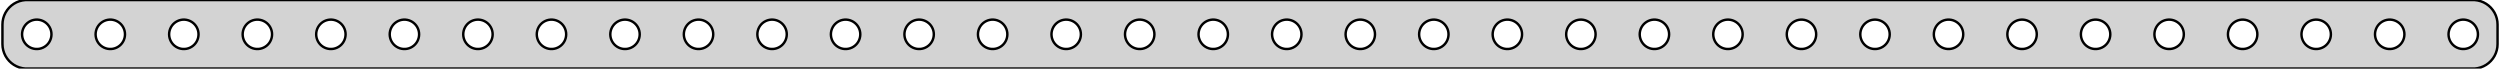 <?xml version="1.0" standalone="no"?>
<!DOCTYPE svg PUBLIC "-//W3C//DTD SVG 1.1//EN" "http://www.w3.org/Graphics/SVG/1.1/DTD/svg11.dtd">
<svg width="510mm" height="14mm" viewBox="-255 -7 510 14" xmlns="http://www.w3.org/2000/svg" version="1.1">
<title>OpenSCAD Model</title>
<path d="
M 250.437,6.911 L 251.045,6.755 L 251.629,6.524 L 252.179,6.222 L 252.687,5.853 L 253.145,5.423
 L 253.545,4.939 L 253.882,4.409 L 254.149,3.841 L 254.343,3.243 L 254.461,2.627 L 254.5,2
 L 254.5,-2 L 254.461,-2.627 L 254.343,-3.243 L 254.149,-3.841 L 253.882,-4.409 L 253.545,-4.939
 L 253.145,-5.423 L 252.687,-5.853 L 252.179,-6.222 L 251.629,-6.524 L 251.045,-6.755 L 250.437,-6.911
 L 249.814,-6.99 L -249.814,-6.99 L -250.437,-6.911 L -251.045,-6.755 L -251.629,-6.524 L -252.179,-6.222
 L -252.687,-5.853 L -253.145,-5.423 L -253.545,-4.939 L -253.882,-4.409 L -254.149,-3.841 L -254.343,-3.243
 L -254.461,-2.627 L -254.5,-2 L -254.5,2 L -254.461,2.627 L -254.343,3.243 L -254.149,3.841
 L -253.882,4.409 L -253.545,4.939 L -253.145,5.423 L -252.687,5.853 L -252.179,6.222 L -251.629,6.524
 L -251.045,6.755 L -250.437,6.911 L -249.814,6.99 L 249.814,6.99 z
M 82.312,2.994 L 81.938,2.947 L 81.573,2.853 L 81.223,2.714 L 80.892,2.533 L 80.588,2.312
 L 80.313,2.054 L 80.073,1.763 L 79.871,1.445 L 79.711,1.104 L 79.594,0.746 L 79.524,0.376
 L 79.5,-0 L 79.524,-0.376 L 79.594,-0.746 L 79.711,-1.104 L 79.871,-1.445 L 80.073,-1.763
 L 80.313,-2.054 L 80.588,-2.312 L 80.892,-2.533 L 81.223,-2.714 L 81.573,-2.853 L 81.938,-2.947
 L 82.312,-2.994 L 82.688,-2.994 L 83.062,-2.947 L 83.427,-2.853 L 83.777,-2.714 L 84.108,-2.533
 L 84.412,-2.312 L 84.687,-2.054 L 84.927,-1.763 L 85.129,-1.445 L 85.289,-1.104 L 85.406,-0.746
 L 85.476,-0.376 L 85.5,-0 L 85.476,0.376 L 85.406,0.746 L 85.289,1.104 L 85.129,1.445
 L 84.927,1.763 L 84.687,2.054 L 84.412,2.312 L 84.108,2.533 L 83.777,2.714 L 83.427,2.853
 L 83.062,2.947 L 82.688,2.994 z
M 67.312,2.994 L 66.938,2.947 L 66.573,2.853 L 66.223,2.714 L 65.892,2.533 L 65.588,2.312
 L 65.313,2.054 L 65.073,1.763 L 64.871,1.445 L 64.711,1.104 L 64.594,0.746 L 64.524,0.376
 L 64.5,-0 L 64.524,-0.376 L 64.594,-0.746 L 64.711,-1.104 L 64.871,-1.445 L 65.073,-1.763
 L 65.313,-2.054 L 65.588,-2.312 L 65.892,-2.533 L 66.223,-2.714 L 66.573,-2.853 L 66.938,-2.947
 L 67.312,-2.994 L 67.688,-2.994 L 68.062,-2.947 L 68.427,-2.853 L 68.777,-2.714 L 69.108,-2.533
 L 69.412,-2.312 L 69.687,-2.054 L 69.927,-1.763 L 70.129,-1.445 L 70.289,-1.104 L 70.406,-0.746
 L 70.476,-0.376 L 70.5,-0 L 70.476,0.376 L 70.406,0.746 L 70.289,1.104 L 70.129,1.445
 L 69.927,1.763 L 69.687,2.054 L 69.412,2.312 L 69.108,2.533 L 68.777,2.714 L 68.427,2.853
 L 68.062,2.947 L 67.688,2.994 z
M 37.312,2.994 L 36.938,2.947 L 36.573,2.853 L 36.223,2.714 L 35.892,2.533 L 35.588,2.312
 L 35.313,2.054 L 35.073,1.763 L 34.871,1.445 L 34.711,1.104 L 34.594,0.746 L 34.524,0.376
 L 34.5,-0 L 34.524,-0.376 L 34.594,-0.746 L 34.711,-1.104 L 34.871,-1.445 L 35.073,-1.763
 L 35.313,-2.054 L 35.588,-2.312 L 35.892,-2.533 L 36.223,-2.714 L 36.573,-2.853 L 36.938,-2.947
 L 37.312,-2.994 L 37.688,-2.994 L 38.062,-2.947 L 38.427,-2.853 L 38.777,-2.714 L 39.108,-2.533
 L 39.412,-2.312 L 39.687,-2.054 L 39.927,-1.763 L 40.129,-1.445 L 40.289,-1.104 L 40.406,-0.746
 L 40.476,-0.376 L 40.5,-0 L 40.476,0.376 L 40.406,0.746 L 40.289,1.104 L 40.129,1.445
 L 39.927,1.763 L 39.687,2.054 L 39.412,2.312 L 39.108,2.533 L 38.777,2.714 L 38.427,2.853
 L 38.062,2.947 L 37.688,2.994 z
M 22.312,2.994 L 21.938,2.947 L 21.573,2.853 L 21.223,2.714 L 20.892,2.533 L 20.588,2.312
 L 20.313,2.054 L 20.073,1.763 L 19.871,1.445 L 19.711,1.104 L 19.594,0.746 L 19.524,0.376
 L 19.5,-0 L 19.524,-0.376 L 19.594,-0.746 L 19.711,-1.104 L 19.871,-1.445 L 20.073,-1.763
 L 20.313,-2.054 L 20.588,-2.312 L 20.892,-2.533 L 21.223,-2.714 L 21.573,-2.853 L 21.938,-2.947
 L 22.312,-2.994 L 22.688,-2.994 L 23.062,-2.947 L 23.427,-2.853 L 23.777,-2.714 L 24.108,-2.533
 L 24.412,-2.312 L 24.687,-2.054 L 24.927,-1.763 L 25.129,-1.445 L 25.289,-1.104 L 25.406,-0.746
 L 25.476,-0.376 L 25.5,-0 L 25.476,0.376 L 25.406,0.746 L 25.289,1.104 L 25.129,1.445
 L 24.927,1.763 L 24.687,2.054 L 24.412,2.312 L 24.108,2.533 L 23.777,2.714 L 23.427,2.853
 L 23.062,2.947 L 22.688,2.994 z
M 217.312,2.994 L 216.938,2.947 L 216.573,2.853 L 216.223,2.714 L 215.893,2.533 L 215.588,2.312
 L 215.313,2.054 L 215.073,1.763 L 214.871,1.445 L 214.711,1.104 L 214.594,0.746 L 214.524,0.376
 L 214.5,-0 L 214.524,-0.376 L 214.594,-0.746 L 214.711,-1.104 L 214.871,-1.445 L 215.073,-1.763
 L 215.313,-2.054 L 215.588,-2.312 L 215.893,-2.533 L 216.223,-2.714 L 216.573,-2.853 L 216.938,-2.947
 L 217.312,-2.994 L 217.688,-2.994 L 218.062,-2.947 L 218.427,-2.853 L 218.777,-2.714 L 219.107,-2.533
 L 219.412,-2.312 L 219.687,-2.054 L 219.927,-1.763 L 220.129,-1.445 L 220.289,-1.104 L 220.406,-0.746
 L 220.476,-0.376 L 220.5,-0 L 220.476,0.376 L 220.406,0.746 L 220.289,1.104 L 220.129,1.445
 L 219.927,1.763 L 219.687,2.054 L 219.412,2.312 L 219.107,2.533 L 218.777,2.714 L 218.427,2.853
 L 218.062,2.947 L 217.688,2.994 z
M 7.312,2.994 L 6.938,2.947 L 6.573,2.853 L 6.223,2.714 L 5.893,2.533 L 5.588,2.312
 L 5.313,2.054 L 5.073,1.763 L 4.871,1.445 L 4.711,1.104 L 4.594,0.746 L 4.524,0.376
 L 4.5,-0 L 4.524,-0.376 L 4.594,-0.746 L 4.711,-1.104 L 4.871,-1.445 L 5.073,-1.763
 L 5.313,-2.054 L 5.588,-2.312 L 5.893,-2.533 L 6.223,-2.714 L 6.573,-2.853 L 6.938,-2.947
 L 7.312,-2.994 L 7.688,-2.994 L 8.062,-2.947 L 8.427,-2.853 L 8.777,-2.714 L 9.107,-2.533
 L 9.412,-2.312 L 9.687,-2.054 L 9.927,-1.763 L 10.129,-1.445 L 10.289,-1.104 L 10.406,-0.746
 L 10.476,-0.376 L 10.5,-0 L 10.476,0.376 L 10.406,0.746 L 10.289,1.104 L 10.129,1.445
 L 9.927,1.763 L 9.687,2.054 L 9.412,2.312 L 9.107,2.533 L 8.777,2.714 L 8.427,2.853
 L 8.062,2.947 L 7.688,2.994 z
M -22.688,2.994 L -23.062,2.947 L -23.427,2.853 L -23.777,2.714 L -24.108,2.533 L -24.412,2.312
 L -24.687,2.054 L -24.927,1.763 L -25.129,1.445 L -25.289,1.104 L -25.406,0.746 L -25.476,0.376
 L -25.5,-0 L -25.476,-0.376 L -25.406,-0.746 L -25.289,-1.104 L -25.129,-1.445 L -24.927,-1.763
 L -24.687,-2.054 L -24.412,-2.312 L -24.108,-2.533 L -23.777,-2.714 L -23.427,-2.853 L -23.062,-2.947
 L -22.688,-2.994 L -22.312,-2.994 L -21.938,-2.947 L -21.573,-2.853 L -21.223,-2.714 L -20.892,-2.533
 L -20.588,-2.312 L -20.313,-2.054 L -20.073,-1.763 L -19.871,-1.445 L -19.711,-1.104 L -19.594,-0.746
 L -19.524,-0.376 L -19.5,-0 L -19.524,0.376 L -19.594,0.746 L -19.711,1.104 L -19.871,1.445
 L -20.073,1.763 L -20.313,2.054 L -20.588,2.312 L -20.892,2.533 L -21.223,2.714 L -21.573,2.853
 L -21.938,2.947 L -22.312,2.994 z
M 52.312,2.994 L 51.938,2.947 L 51.573,2.853 L 51.223,2.714 L 50.892,2.533 L 50.588,2.312
 L 50.313,2.054 L 50.073,1.763 L 49.871,1.445 L 49.711,1.104 L 49.594,0.746 L 49.524,0.376
 L 49.5,-0 L 49.524,-0.376 L 49.594,-0.746 L 49.711,-1.104 L 49.871,-1.445 L 50.073,-1.763
 L 50.313,-2.054 L 50.588,-2.312 L 50.892,-2.533 L 51.223,-2.714 L 51.573,-2.853 L 51.938,-2.947
 L 52.312,-2.994 L 52.688,-2.994 L 53.062,-2.947 L 53.427,-2.853 L 53.777,-2.714 L 54.108,-2.533
 L 54.412,-2.312 L 54.687,-2.054 L 54.927,-1.763 L 55.129,-1.445 L 55.289,-1.104 L 55.406,-0.746
 L 55.476,-0.376 L 55.5,-0 L 55.476,0.376 L 55.406,0.746 L 55.289,1.104 L 55.129,1.445
 L 54.927,1.763 L 54.687,2.054 L 54.412,2.312 L 54.108,2.533 L 53.777,2.714 L 53.427,2.853
 L 53.062,2.947 L 52.688,2.994 z
M -7.688,2.994 L -8.062,2.947 L -8.427,2.853 L -8.777,2.714 L -9.107,2.533 L -9.412,2.312
 L -9.687,2.054 L -9.927,1.763 L -10.129,1.445 L -10.289,1.104 L -10.406,0.746 L -10.476,0.376
 L -10.5,-0 L -10.476,-0.376 L -10.406,-0.746 L -10.289,-1.104 L -10.129,-1.445 L -9.927,-1.763
 L -9.687,-2.054 L -9.412,-2.312 L -9.107,-2.533 L -8.777,-2.714 L -8.427,-2.853 L -8.062,-2.947
 L -7.688,-2.994 L -7.312,-2.994 L -6.938,-2.947 L -6.573,-2.853 L -6.223,-2.714 L -5.893,-2.533
 L -5.588,-2.312 L -5.313,-2.054 L -5.073,-1.763 L -4.871,-1.445 L -4.711,-1.104 L -4.594,-0.746
 L -4.524,-0.376 L -4.5,-0 L -4.524,0.376 L -4.594,0.746 L -4.711,1.104 L -4.871,1.445
 L -5.073,1.763 L -5.313,2.054 L -5.588,2.312 L -5.893,2.533 L -6.223,2.714 L -6.573,2.853
 L -6.938,2.947 L -7.312,2.994 z
M 247.312,2.994 L 246.938,2.947 L 246.573,2.853 L 246.223,2.714 L 245.893,2.533 L 245.588,2.312
 L 245.313,2.054 L 245.073,1.763 L 244.871,1.445 L 244.711,1.104 L 244.594,0.746 L 244.524,0.376
 L 244.5,-0 L 244.524,-0.376 L 244.594,-0.746 L 244.711,-1.104 L 244.871,-1.445 L 245.073,-1.763
 L 245.313,-2.054 L 245.588,-2.312 L 245.893,-2.533 L 246.223,-2.714 L 246.573,-2.853 L 246.938,-2.947
 L 247.312,-2.994 L 247.688,-2.994 L 248.062,-2.947 L 248.427,-2.853 L 248.777,-2.714 L 249.107,-2.533
 L 249.412,-2.312 L 249.687,-2.054 L 249.927,-1.763 L 250.129,-1.445 L 250.289,-1.104 L 250.406,-0.746
 L 250.476,-0.376 L 250.5,-0 L 250.476,0.376 L 250.406,0.746 L 250.289,1.104 L 250.129,1.445
 L 249.927,1.763 L 249.687,2.054 L 249.412,2.312 L 249.107,2.533 L 248.777,2.714 L 248.427,2.853
 L 248.062,2.947 L 247.688,2.994 z
M -172.688,2.994 L -173.062,2.947 L -173.427,2.853 L -173.777,2.714 L -174.107,2.533 L -174.412,2.312
 L -174.687,2.054 L -174.927,1.763 L -175.129,1.445 L -175.289,1.104 L -175.406,0.746 L -175.476,0.376
 L -175.5,-0 L -175.476,-0.376 L -175.406,-0.746 L -175.289,-1.104 L -175.129,-1.445 L -174.927,-1.763
 L -174.687,-2.054 L -174.412,-2.312 L -174.107,-2.533 L -173.777,-2.714 L -173.427,-2.853 L -173.062,-2.947
 L -172.688,-2.994 L -172.312,-2.994 L -171.938,-2.947 L -171.573,-2.853 L -171.223,-2.714 L -170.893,-2.533
 L -170.588,-2.312 L -170.313,-2.054 L -170.073,-1.763 L -169.871,-1.445 L -169.711,-1.104 L -169.594,-0.746
 L -169.524,-0.376 L -169.5,-0 L -169.524,0.376 L -169.594,0.746 L -169.711,1.104 L -169.871,1.445
 L -170.073,1.763 L -170.313,2.054 L -170.588,2.312 L -170.893,2.533 L -171.223,2.714 L -171.573,2.853
 L -171.938,2.947 L -172.312,2.994 z
M -187.688,2.994 L -188.062,2.947 L -188.427,2.853 L -188.777,2.714 L -189.107,2.533 L -189.412,2.312
 L -189.687,2.054 L -189.927,1.763 L -190.129,1.445 L -190.289,1.104 L -190.406,0.746 L -190.476,0.376
 L -190.5,-0 L -190.476,-0.376 L -190.406,-0.746 L -190.289,-1.104 L -190.129,-1.445 L -189.927,-1.763
 L -189.687,-2.054 L -189.412,-2.312 L -189.107,-2.533 L -188.777,-2.714 L -188.427,-2.853 L -188.062,-2.947
 L -187.688,-2.994 L -187.312,-2.994 L -186.938,-2.947 L -186.573,-2.853 L -186.223,-2.714 L -185.893,-2.533
 L -185.588,-2.312 L -185.313,-2.054 L -185.073,-1.763 L -184.871,-1.445 L -184.711,-1.104 L -184.594,-0.746
 L -184.524,-0.376 L -184.5,-0 L -184.524,0.376 L -184.594,0.746 L -184.711,1.104 L -184.871,1.445
 L -185.073,1.763 L -185.313,2.054 L -185.588,2.312 L -185.893,2.533 L -186.223,2.714 L -186.573,2.853
 L -186.938,2.947 L -187.312,2.994 z
M -202.688,2.994 L -203.062,2.947 L -203.427,2.853 L -203.777,2.714 L -204.107,2.533 L -204.412,2.312
 L -204.687,2.054 L -204.927,1.763 L -205.129,1.445 L -205.289,1.104 L -205.406,0.746 L -205.476,0.376
 L -205.5,-0 L -205.476,-0.376 L -205.406,-0.746 L -205.289,-1.104 L -205.129,-1.445 L -204.927,-1.763
 L -204.687,-2.054 L -204.412,-2.312 L -204.107,-2.533 L -203.777,-2.714 L -203.427,-2.853 L -203.062,-2.947
 L -202.688,-2.994 L -202.312,-2.994 L -201.938,-2.947 L -201.573,-2.853 L -201.223,-2.714 L -200.893,-2.533
 L -200.588,-2.312 L -200.313,-2.054 L -200.073,-1.763 L -199.871,-1.445 L -199.711,-1.104 L -199.594,-0.746
 L -199.524,-0.376 L -199.5,-0 L -199.524,0.376 L -199.594,0.746 L -199.711,1.104 L -199.871,1.445
 L -200.073,1.763 L -200.313,2.054 L -200.588,2.312 L -200.893,2.533 L -201.223,2.714 L -201.573,2.853
 L -201.938,2.947 L -202.312,2.994 z
M -157.688,2.994 L -158.062,2.947 L -158.427,2.853 L -158.777,2.714 L -159.107,2.533 L -159.412,2.312
 L -159.687,2.054 L -159.927,1.763 L -160.129,1.445 L -160.289,1.104 L -160.406,0.746 L -160.476,0.376
 L -160.5,-0 L -160.476,-0.376 L -160.406,-0.746 L -160.289,-1.104 L -160.129,-1.445 L -159.927,-1.763
 L -159.687,-2.054 L -159.412,-2.312 L -159.107,-2.533 L -158.777,-2.714 L -158.427,-2.853 L -158.062,-2.947
 L -157.688,-2.994 L -157.312,-2.994 L -156.938,-2.947 L -156.573,-2.853 L -156.223,-2.714 L -155.893,-2.533
 L -155.588,-2.312 L -155.313,-2.054 L -155.073,-1.763 L -154.871,-1.445 L -154.711,-1.104 L -154.594,-0.746
 L -154.524,-0.376 L -154.5,-0 L -154.524,0.376 L -154.594,0.746 L -154.711,1.104 L -154.871,1.445
 L -155.073,1.763 L -155.313,2.054 L -155.588,2.312 L -155.893,2.533 L -156.223,2.714 L -156.573,2.853
 L -156.938,2.947 L -157.312,2.994 z
M -217.688,2.994 L -218.062,2.947 L -218.427,2.853 L -218.777,2.714 L -219.107,2.533 L -219.412,2.312
 L -219.687,2.054 L -219.927,1.763 L -220.129,1.445 L -220.289,1.104 L -220.406,0.746 L -220.476,0.376
 L -220.5,-0 L -220.476,-0.376 L -220.406,-0.746 L -220.289,-1.104 L -220.129,-1.445 L -219.927,-1.763
 L -219.687,-2.054 L -219.412,-2.312 L -219.107,-2.533 L -218.777,-2.714 L -218.427,-2.853 L -218.062,-2.947
 L -217.688,-2.994 L -217.312,-2.994 L -216.938,-2.947 L -216.573,-2.853 L -216.223,-2.714 L -215.893,-2.533
 L -215.588,-2.312 L -215.313,-2.054 L -215.073,-1.763 L -214.871,-1.445 L -214.711,-1.104 L -214.594,-0.746
 L -214.524,-0.376 L -214.5,-0 L -214.524,0.376 L -214.594,0.746 L -214.711,1.104 L -214.871,1.445
 L -215.073,1.763 L -215.313,2.054 L -215.588,2.312 L -215.893,2.533 L -216.223,2.714 L -216.573,2.853
 L -216.938,2.947 L -217.312,2.994 z
M -232.688,2.994 L -233.062,2.947 L -233.427,2.853 L -233.777,2.714 L -234.107,2.533 L -234.412,2.312
 L -234.687,2.054 L -234.927,1.763 L -235.129,1.445 L -235.289,1.104 L -235.406,0.746 L -235.476,0.376
 L -235.5,-0 L -235.476,-0.376 L -235.406,-0.746 L -235.289,-1.104 L -235.129,-1.445 L -234.927,-1.763
 L -234.687,-2.054 L -234.412,-2.312 L -234.107,-2.533 L -233.777,-2.714 L -233.427,-2.853 L -233.062,-2.947
 L -232.688,-2.994 L -232.312,-2.994 L -231.938,-2.947 L -231.573,-2.853 L -231.223,-2.714 L -230.893,-2.533
 L -230.588,-2.312 L -230.313,-2.054 L -230.073,-1.763 L -229.871,-1.445 L -229.711,-1.104 L -229.594,-0.746
 L -229.524,-0.376 L -229.5,-0 L -229.524,0.376 L -229.594,0.746 L -229.711,1.104 L -229.871,1.445
 L -230.073,1.763 L -230.313,2.054 L -230.588,2.312 L -230.893,2.533 L -231.223,2.714 L -231.573,2.853
 L -231.938,2.947 L -232.312,2.994 z
M -247.688,2.994 L -248.062,2.947 L -248.427,2.853 L -248.777,2.714 L -249.107,2.533 L -249.412,2.312
 L -249.687,2.054 L -249.927,1.763 L -250.129,1.445 L -250.289,1.104 L -250.406,0.746 L -250.476,0.376
 L -250.5,-0 L -250.476,-0.376 L -250.406,-0.746 L -250.289,-1.104 L -250.129,-1.445 L -249.927,-1.763
 L -249.687,-2.054 L -249.412,-2.312 L -249.107,-2.533 L -248.777,-2.714 L -248.427,-2.853 L -248.062,-2.947
 L -247.688,-2.994 L -247.312,-2.994 L -246.938,-2.947 L -246.573,-2.853 L -246.223,-2.714 L -245.893,-2.533
 L -245.588,-2.312 L -245.313,-2.054 L -245.073,-1.763 L -244.871,-1.445 L -244.711,-1.104 L -244.594,-0.746
 L -244.524,-0.376 L -244.5,-0 L -244.524,0.376 L -244.594,0.746 L -244.711,1.104 L -244.871,1.445
 L -245.073,1.763 L -245.313,2.054 L -245.588,2.312 L -245.893,2.533 L -246.223,2.714 L -246.573,2.853
 L -246.938,2.947 L -247.312,2.994 z
M 97.312,2.994 L 96.938,2.947 L 96.573,2.853 L 96.223,2.714 L 95.892,2.533 L 95.588,2.312
 L 95.313,2.054 L 95.073,1.763 L 94.871,1.445 L 94.711,1.104 L 94.594,0.746 L 94.524,0.376
 L 94.5,-0 L 94.524,-0.376 L 94.594,-0.746 L 94.711,-1.104 L 94.871,-1.445 L 95.073,-1.763
 L 95.313,-2.054 L 95.588,-2.312 L 95.892,-2.533 L 96.223,-2.714 L 96.573,-2.853 L 96.938,-2.947
 L 97.312,-2.994 L 97.688,-2.994 L 98.062,-2.947 L 98.427,-2.853 L 98.777,-2.714 L 99.108,-2.533
 L 99.412,-2.312 L 99.687,-2.054 L 99.927,-1.763 L 100.129,-1.445 L 100.289,-1.104 L 100.406,-0.746
 L 100.476,-0.376 L 100.5,-0 L 100.476,0.376 L 100.406,0.746 L 100.289,1.104 L 100.129,1.445
 L 99.927,1.763 L 99.687,2.054 L 99.412,2.312 L 99.108,2.533 L 98.777,2.714 L 98.427,2.853
 L 98.062,2.947 L 97.688,2.994 z
M -97.688,2.994 L -98.062,2.947 L -98.427,2.853 L -98.777,2.714 L -99.108,2.533 L -99.412,2.312
 L -99.687,2.054 L -99.927,1.763 L -100.129,1.445 L -100.289,1.104 L -100.406,0.746 L -100.476,0.376
 L -100.5,-0 L -100.476,-0.376 L -100.406,-0.746 L -100.289,-1.104 L -100.129,-1.445 L -99.927,-1.763
 L -99.687,-2.054 L -99.412,-2.312 L -99.108,-2.533 L -98.777,-2.714 L -98.427,-2.853 L -98.062,-2.947
 L -97.688,-2.994 L -97.312,-2.994 L -96.938,-2.947 L -96.573,-2.853 L -96.223,-2.714 L -95.892,-2.533
 L -95.588,-2.312 L -95.313,-2.054 L -95.073,-1.763 L -94.871,-1.445 L -94.711,-1.104 L -94.594,-0.746
 L -94.524,-0.376 L -94.5,-0 L -94.524,0.376 L -94.594,0.746 L -94.711,1.104 L -94.871,1.445
 L -95.073,1.763 L -95.313,2.054 L -95.588,2.312 L -95.892,2.533 L -96.223,2.714 L -96.573,2.853
 L -96.938,2.947 L -97.312,2.994 z
M -142.688,2.994 L -143.062,2.947 L -143.427,2.853 L -143.777,2.714 L -144.107,2.533 L -144.412,2.312
 L -144.687,2.054 L -144.927,1.763 L -145.129,1.445 L -145.289,1.104 L -145.406,0.746 L -145.476,0.376
 L -145.5,-0 L -145.476,-0.376 L -145.406,-0.746 L -145.289,-1.104 L -145.129,-1.445 L -144.927,-1.763
 L -144.687,-2.054 L -144.412,-2.312 L -144.107,-2.533 L -143.777,-2.714 L -143.427,-2.853 L -143.062,-2.947
 L -142.688,-2.994 L -142.312,-2.994 L -141.938,-2.947 L -141.573,-2.853 L -141.223,-2.714 L -140.893,-2.533
 L -140.588,-2.312 L -140.313,-2.054 L -140.073,-1.763 L -139.871,-1.445 L -139.711,-1.104 L -139.594,-0.746
 L -139.524,-0.376 L -139.5,-0 L -139.524,0.376 L -139.594,0.746 L -139.711,1.104 L -139.871,1.445
 L -140.073,1.763 L -140.313,2.054 L -140.588,2.312 L -140.893,2.533 L -141.223,2.714 L -141.573,2.853
 L -141.938,2.947 L -142.312,2.994 z
M 157.312,2.994 L 156.938,2.947 L 156.573,2.853 L 156.223,2.714 L 155.893,2.533 L 155.588,2.312
 L 155.313,2.054 L 155.073,1.763 L 154.871,1.445 L 154.711,1.104 L 154.594,0.746 L 154.524,0.376
 L 154.5,-0 L 154.524,-0.376 L 154.594,-0.746 L 154.711,-1.104 L 154.871,-1.445 L 155.073,-1.763
 L 155.313,-2.054 L 155.588,-2.312 L 155.893,-2.533 L 156.223,-2.714 L 156.573,-2.853 L 156.938,-2.947
 L 157.312,-2.994 L 157.688,-2.994 L 158.062,-2.947 L 158.427,-2.853 L 158.777,-2.714 L 159.107,-2.533
 L 159.412,-2.312 L 159.687,-2.054 L 159.927,-1.763 L 160.129,-1.445 L 160.289,-1.104 L 160.406,-0.746
 L 160.476,-0.376 L 160.5,-0 L 160.476,0.376 L 160.406,0.746 L 160.289,1.104 L 160.129,1.445
 L 159.927,1.763 L 159.687,2.054 L 159.412,2.312 L 159.107,2.533 L 158.777,2.714 L 158.427,2.853
 L 158.062,2.947 L 157.688,2.994 z
M 232.312,2.994 L 231.938,2.947 L 231.573,2.853 L 231.223,2.714 L 230.893,2.533 L 230.588,2.312
 L 230.313,2.054 L 230.073,1.763 L 229.871,1.445 L 229.711,1.104 L 229.594,0.746 L 229.524,0.376
 L 229.5,-0 L 229.524,-0.376 L 229.594,-0.746 L 229.711,-1.104 L 229.871,-1.445 L 230.073,-1.763
 L 230.313,-2.054 L 230.588,-2.312 L 230.893,-2.533 L 231.223,-2.714 L 231.573,-2.853 L 231.938,-2.947
 L 232.312,-2.994 L 232.688,-2.994 L 233.062,-2.947 L 233.427,-2.853 L 233.777,-2.714 L 234.107,-2.533
 L 234.412,-2.312 L 234.687,-2.054 L 234.927,-1.763 L 235.129,-1.445 L 235.289,-1.104 L 235.406,-0.746
 L 235.476,-0.376 L 235.5,-0 L 235.476,0.376 L 235.406,0.746 L 235.289,1.104 L 235.129,1.445
 L 234.927,1.763 L 234.687,2.054 L 234.412,2.312 L 234.107,2.533 L 233.777,2.714 L 233.427,2.853
 L 233.062,2.947 L 232.688,2.994 z
M 173.062,-2.947 L 173.427,-2.853 L 173.777,-2.714 L 174.107,-2.533 L 174.412,-2.312 L 174.687,-2.054
 L 174.927,-1.763 L 175.129,-1.445 L 175.289,-1.104 L 175.406,-0.746 L 175.476,-0.376 L 175.5,-0
 L 175.476,0.376 L 175.406,0.746 L 175.289,1.104 L 175.129,1.445 L 174.927,1.763 L 174.687,2.054
 L 174.412,2.312 L 174.107,2.533 L 173.777,2.714 L 173.427,2.853 L 173.062,2.947 L 172.688,2.994
 L 172.312,2.994 L 171.938,2.947 L 171.573,2.853 L 171.223,2.714 L 170.893,2.533 L 170.588,2.312
 L 170.313,2.054 L 170.073,1.763 L 169.871,1.445 L 169.711,1.104 L 169.594,0.746 L 169.524,0.376
 L 169.5,-0 L 169.524,-0.376 L 169.594,-0.746 L 169.711,-1.104 L 169.871,-1.445 L 170.073,-1.763
 L 170.313,-2.054 L 170.588,-2.312 L 170.893,-2.533 L 171.223,-2.714 L 171.573,-2.853 L 171.938,-2.947
 L 172.312,-2.994 L 172.688,-2.994 z
M 187.312,2.994 L 186.938,2.947 L 186.573,2.853 L 186.223,2.714 L 185.893,2.533 L 185.588,2.312
 L 185.313,2.054 L 185.073,1.763 L 184.871,1.445 L 184.711,1.104 L 184.594,0.746 L 184.524,0.376
 L 184.5,-0 L 184.524,-0.376 L 184.594,-0.746 L 184.711,-1.104 L 184.871,-1.445 L 185.073,-1.763
 L 185.313,-2.054 L 185.588,-2.312 L 185.893,-2.533 L 186.223,-2.714 L 186.573,-2.853 L 186.938,-2.947
 L 187.312,-2.994 L 187.688,-2.994 L 188.062,-2.947 L 188.427,-2.853 L 188.777,-2.714 L 189.107,-2.533
 L 189.412,-2.312 L 189.687,-2.054 L 189.927,-1.763 L 190.129,-1.445 L 190.289,-1.104 L 190.406,-0.746
 L 190.476,-0.376 L 190.5,-0 L 190.476,0.376 L 190.406,0.746 L 190.289,1.104 L 190.129,1.445
 L 189.927,1.763 L 189.687,2.054 L 189.412,2.312 L 189.107,2.533 L 188.777,2.714 L 188.427,2.853
 L 188.062,2.947 L 187.688,2.994 z
M 202.312,2.994 L 201.938,2.947 L 201.573,2.853 L 201.223,2.714 L 200.893,2.533 L 200.588,2.312
 L 200.313,2.054 L 200.073,1.763 L 199.871,1.445 L 199.711,1.104 L 199.594,0.746 L 199.524,0.376
 L 199.5,-0 L 199.524,-0.376 L 199.594,-0.746 L 199.711,-1.104 L 199.871,-1.445 L 200.073,-1.763
 L 200.313,-2.054 L 200.588,-2.312 L 200.893,-2.533 L 201.223,-2.714 L 201.573,-2.853 L 201.938,-2.947
 L 202.312,-2.994 L 202.688,-2.994 L 203.062,-2.947 L 203.427,-2.853 L 203.777,-2.714 L 204.107,-2.533
 L 204.412,-2.312 L 204.687,-2.054 L 204.927,-1.763 L 205.129,-1.445 L 205.289,-1.104 L 205.406,-0.746
 L 205.476,-0.376 L 205.5,-0 L 205.476,0.376 L 205.406,0.746 L 205.289,1.104 L 205.129,1.445
 L 204.927,1.763 L 204.687,2.054 L 204.412,2.312 L 204.107,2.533 L 203.777,2.714 L 203.427,2.853
 L 203.062,2.947 L 202.688,2.994 z
M -126.938,-2.947 L -126.573,-2.853 L -126.223,-2.714 L -125.893,-2.533 L -125.588,-2.312 L -125.313,-2.054
 L -125.073,-1.763 L -124.871,-1.445 L -124.711,-1.104 L -124.594,-0.746 L -124.524,-0.376 L -124.5,-0
 L -124.524,0.376 L -124.594,0.746 L -124.711,1.104 L -124.871,1.445 L -125.073,1.763 L -125.313,2.054
 L -125.588,2.312 L -125.893,2.533 L -126.223,2.714 L -126.573,2.853 L -126.938,2.947 L -127.312,2.994
 L -127.688,2.994 L -128.062,2.947 L -128.427,2.853 L -128.777,2.714 L -129.107,2.533 L -129.412,2.312
 L -129.687,2.054 L -129.927,1.763 L -130.129,1.445 L -130.289,1.104 L -130.406,0.746 L -130.476,0.376
 L -130.5,-0 L -130.476,-0.376 L -130.406,-0.746 L -130.289,-1.104 L -130.129,-1.445 L -129.927,-1.763
 L -129.687,-2.054 L -129.412,-2.312 L -129.107,-2.533 L -128.777,-2.714 L -128.427,-2.853 L -128.062,-2.947
 L -127.688,-2.994 L -127.312,-2.994 z
M -111.938,-2.947 L -111.573,-2.853 L -111.223,-2.714 L -110.893,-2.533 L -110.588,-2.312 L -110.313,-2.054
 L -110.073,-1.763 L -109.871,-1.445 L -109.711,-1.104 L -109.594,-0.746 L -109.524,-0.376 L -109.5,-0
 L -109.524,0.376 L -109.594,0.746 L -109.711,1.104 L -109.871,1.445 L -110.073,1.763 L -110.313,2.054
 L -110.588,2.312 L -110.893,2.533 L -111.223,2.714 L -111.573,2.853 L -111.938,2.947 L -112.312,2.994
 L -112.688,2.994 L -113.062,2.947 L -113.427,2.853 L -113.777,2.714 L -114.107,2.533 L -114.412,2.312
 L -114.687,2.054 L -114.927,1.763 L -115.129,1.445 L -115.289,1.104 L -115.406,0.746 L -115.476,0.376
 L -115.5,-0 L -115.476,-0.376 L -115.406,-0.746 L -115.289,-1.104 L -115.129,-1.445 L -114.927,-1.763
 L -114.687,-2.054 L -114.412,-2.312 L -114.107,-2.533 L -113.777,-2.714 L -113.427,-2.853 L -113.062,-2.947
 L -112.688,-2.994 L -112.312,-2.994 z
M -82.688,2.994 L -83.062,2.947 L -83.427,2.853 L -83.777,2.714 L -84.108,2.533 L -84.412,2.312
 L -84.687,2.054 L -84.927,1.763 L -85.129,1.445 L -85.289,1.104 L -85.406,0.746 L -85.476,0.376
 L -85.5,-0 L -85.476,-0.376 L -85.406,-0.746 L -85.289,-1.104 L -85.129,-1.445 L -84.927,-1.763
 L -84.687,-2.054 L -84.412,-2.312 L -84.108,-2.533 L -83.777,-2.714 L -83.427,-2.853 L -83.062,-2.947
 L -82.688,-2.994 L -82.312,-2.994 L -81.938,-2.947 L -81.573,-2.853 L -81.223,-2.714 L -80.892,-2.533
 L -80.588,-2.312 L -80.313,-2.054 L -80.073,-1.763 L -79.871,-1.445 L -79.711,-1.104 L -79.594,-0.746
 L -79.524,-0.376 L -79.5,-0 L -79.524,0.376 L -79.594,0.746 L -79.711,1.104 L -79.871,1.445
 L -80.073,1.763 L -80.313,2.054 L -80.588,2.312 L -80.892,2.533 L -81.223,2.714 L -81.573,2.853
 L -81.938,2.947 L -82.312,2.994 z
M -67.688,2.994 L -68.062,2.947 L -68.427,2.853 L -68.777,2.714 L -69.108,2.533 L -69.412,2.312
 L -69.687,2.054 L -69.927,1.763 L -70.129,1.445 L -70.289,1.104 L -70.406,0.746 L -70.476,0.376
 L -70.5,-0 L -70.476,-0.376 L -70.406,-0.746 L -70.289,-1.104 L -70.129,-1.445 L -69.927,-1.763
 L -69.687,-2.054 L -69.412,-2.312 L -69.108,-2.533 L -68.777,-2.714 L -68.427,-2.853 L -68.062,-2.947
 L -67.688,-2.994 L -67.312,-2.994 L -66.938,-2.947 L -66.573,-2.853 L -66.223,-2.714 L -65.892,-2.533
 L -65.588,-2.312 L -65.313,-2.054 L -65.073,-1.763 L -64.871,-1.445 L -64.711,-1.104 L -64.594,-0.746
 L -64.524,-0.376 L -64.5,-0 L -64.524,0.376 L -64.594,0.746 L -64.711,1.104 L -64.871,1.445
 L -65.073,1.763 L -65.313,2.054 L -65.588,2.312 L -65.892,2.533 L -66.223,2.714 L -66.573,2.853
 L -66.938,2.947 L -67.312,2.994 z
M -52.688,2.994 L -53.062,2.947 L -53.427,2.853 L -53.777,2.714 L -54.108,2.533 L -54.412,2.312
 L -54.687,2.054 L -54.927,1.763 L -55.129,1.445 L -55.289,1.104 L -55.406,0.746 L -55.476,0.376
 L -55.5,-0 L -55.476,-0.376 L -55.406,-0.746 L -55.289,-1.104 L -55.129,-1.445 L -54.927,-1.763
 L -54.687,-2.054 L -54.412,-2.312 L -54.108,-2.533 L -53.777,-2.714 L -53.427,-2.853 L -53.062,-2.947
 L -52.688,-2.994 L -52.312,-2.994 L -51.938,-2.947 L -51.573,-2.853 L -51.223,-2.714 L -50.892,-2.533
 L -50.588,-2.312 L -50.313,-2.054 L -50.073,-1.763 L -49.871,-1.445 L -49.711,-1.104 L -49.594,-0.746
 L -49.524,-0.376 L -49.5,-0 L -49.524,0.376 L -49.594,0.746 L -49.711,1.104 L -49.871,1.445
 L -50.073,1.763 L -50.313,2.054 L -50.588,2.312 L -50.892,2.533 L -51.223,2.714 L -51.573,2.853
 L -51.938,2.947 L -52.312,2.994 z
M -37.688,2.994 L -38.062,2.947 L -38.427,2.853 L -38.777,2.714 L -39.108,2.533 L -39.412,2.312
 L -39.687,2.054 L -39.927,1.763 L -40.129,1.445 L -40.289,1.104 L -40.406,0.746 L -40.476,0.376
 L -40.5,-0 L -40.476,-0.376 L -40.406,-0.746 L -40.289,-1.104 L -40.129,-1.445 L -39.927,-1.763
 L -39.687,-2.054 L -39.412,-2.312 L -39.108,-2.533 L -38.777,-2.714 L -38.427,-2.853 L -38.062,-2.947
 L -37.688,-2.994 L -37.312,-2.994 L -36.938,-2.947 L -36.573,-2.853 L -36.223,-2.714 L -35.892,-2.533
 L -35.588,-2.312 L -35.313,-2.054 L -35.073,-1.763 L -34.871,-1.445 L -34.711,-1.104 L -34.594,-0.746
 L -34.524,-0.376 L -34.5,-0 L -34.524,0.376 L -34.594,0.746 L -34.711,1.104 L -34.871,1.445
 L -35.073,1.763 L -35.313,2.054 L -35.588,2.312 L -35.892,2.533 L -36.223,2.714 L -36.573,2.853
 L -36.938,2.947 L -37.312,2.994 z
M 112.312,2.994 L 111.938,2.947 L 111.573,2.853 L 111.223,2.714 L 110.893,2.533 L 110.588,2.312
 L 110.313,2.054 L 110.073,1.763 L 109.871,1.445 L 109.711,1.104 L 109.594,0.746 L 109.524,0.376
 L 109.5,-0 L 109.524,-0.376 L 109.594,-0.746 L 109.711,-1.104 L 109.871,-1.445 L 110.073,-1.763
 L 110.313,-2.054 L 110.588,-2.312 L 110.893,-2.533 L 111.223,-2.714 L 111.573,-2.853 L 111.938,-2.947
 L 112.312,-2.994 L 112.688,-2.994 L 113.062,-2.947 L 113.427,-2.853 L 113.777,-2.714 L 114.107,-2.533
 L 114.412,-2.312 L 114.687,-2.054 L 114.927,-1.763 L 115.129,-1.445 L 115.289,-1.104 L 115.406,-0.746
 L 115.476,-0.376 L 115.5,-0 L 115.476,0.376 L 115.406,0.746 L 115.289,1.104 L 115.129,1.445
 L 114.927,1.763 L 114.687,2.054 L 114.412,2.312 L 114.107,2.533 L 113.777,2.714 L 113.427,2.853
 L 113.062,2.947 L 112.688,2.994 z
M 127.312,2.994 L 126.938,2.947 L 126.573,2.853 L 126.223,2.714 L 125.893,2.533 L 125.588,2.312
 L 125.313,2.054 L 125.073,1.763 L 124.871,1.445 L 124.711,1.104 L 124.594,0.746 L 124.524,0.376
 L 124.5,-0 L 124.524,-0.376 L 124.594,-0.746 L 124.711,-1.104 L 124.871,-1.445 L 125.073,-1.763
 L 125.313,-2.054 L 125.588,-2.312 L 125.893,-2.533 L 126.223,-2.714 L 126.573,-2.853 L 126.938,-2.947
 L 127.312,-2.994 L 127.688,-2.994 L 128.062,-2.947 L 128.427,-2.853 L 128.777,-2.714 L 129.107,-2.533
 L 129.412,-2.312 L 129.687,-2.054 L 129.927,-1.763 L 130.129,-1.445 L 130.289,-1.104 L 130.406,-0.746
 L 130.476,-0.376 L 130.5,-0 L 130.476,0.376 L 130.406,0.746 L 130.289,1.104 L 130.129,1.445
 L 129.927,1.763 L 129.687,2.054 L 129.412,2.312 L 129.107,2.533 L 128.777,2.714 L 128.427,2.853
 L 128.062,2.947 L 127.688,2.994 z
M 142.312,2.994 L 141.938,2.947 L 141.573,2.853 L 141.223,2.714 L 140.893,2.533 L 140.588,2.312
 L 140.313,2.054 L 140.073,1.763 L 139.871,1.445 L 139.711,1.104 L 139.594,0.746 L 139.524,0.376
 L 139.5,-0 L 139.524,-0.376 L 139.594,-0.746 L 139.711,-1.104 L 139.871,-1.445 L 140.073,-1.763
 L 140.313,-2.054 L 140.588,-2.312 L 140.893,-2.533 L 141.223,-2.714 L 141.573,-2.853 L 141.938,-2.947
 L 142.312,-2.994 L 142.688,-2.994 L 143.062,-2.947 L 143.427,-2.853 L 143.777,-2.714 L 144.107,-2.533
 L 144.412,-2.312 L 144.687,-2.054 L 144.927,-1.763 L 145.129,-1.445 L 145.289,-1.104 L 145.406,-0.746
 L 145.476,-0.376 L 145.5,-0 L 145.476,0.376 L 145.406,0.746 L 145.289,1.104 L 145.129,1.445
 L 144.927,1.763 L 144.687,2.054 L 144.412,2.312 L 144.107,2.533 L 143.777,2.714 L 143.427,2.853
 L 143.062,2.947 L 142.688,2.994 z
" stroke="black" fill="lightgray" stroke-width="0.5"/>
</svg>
